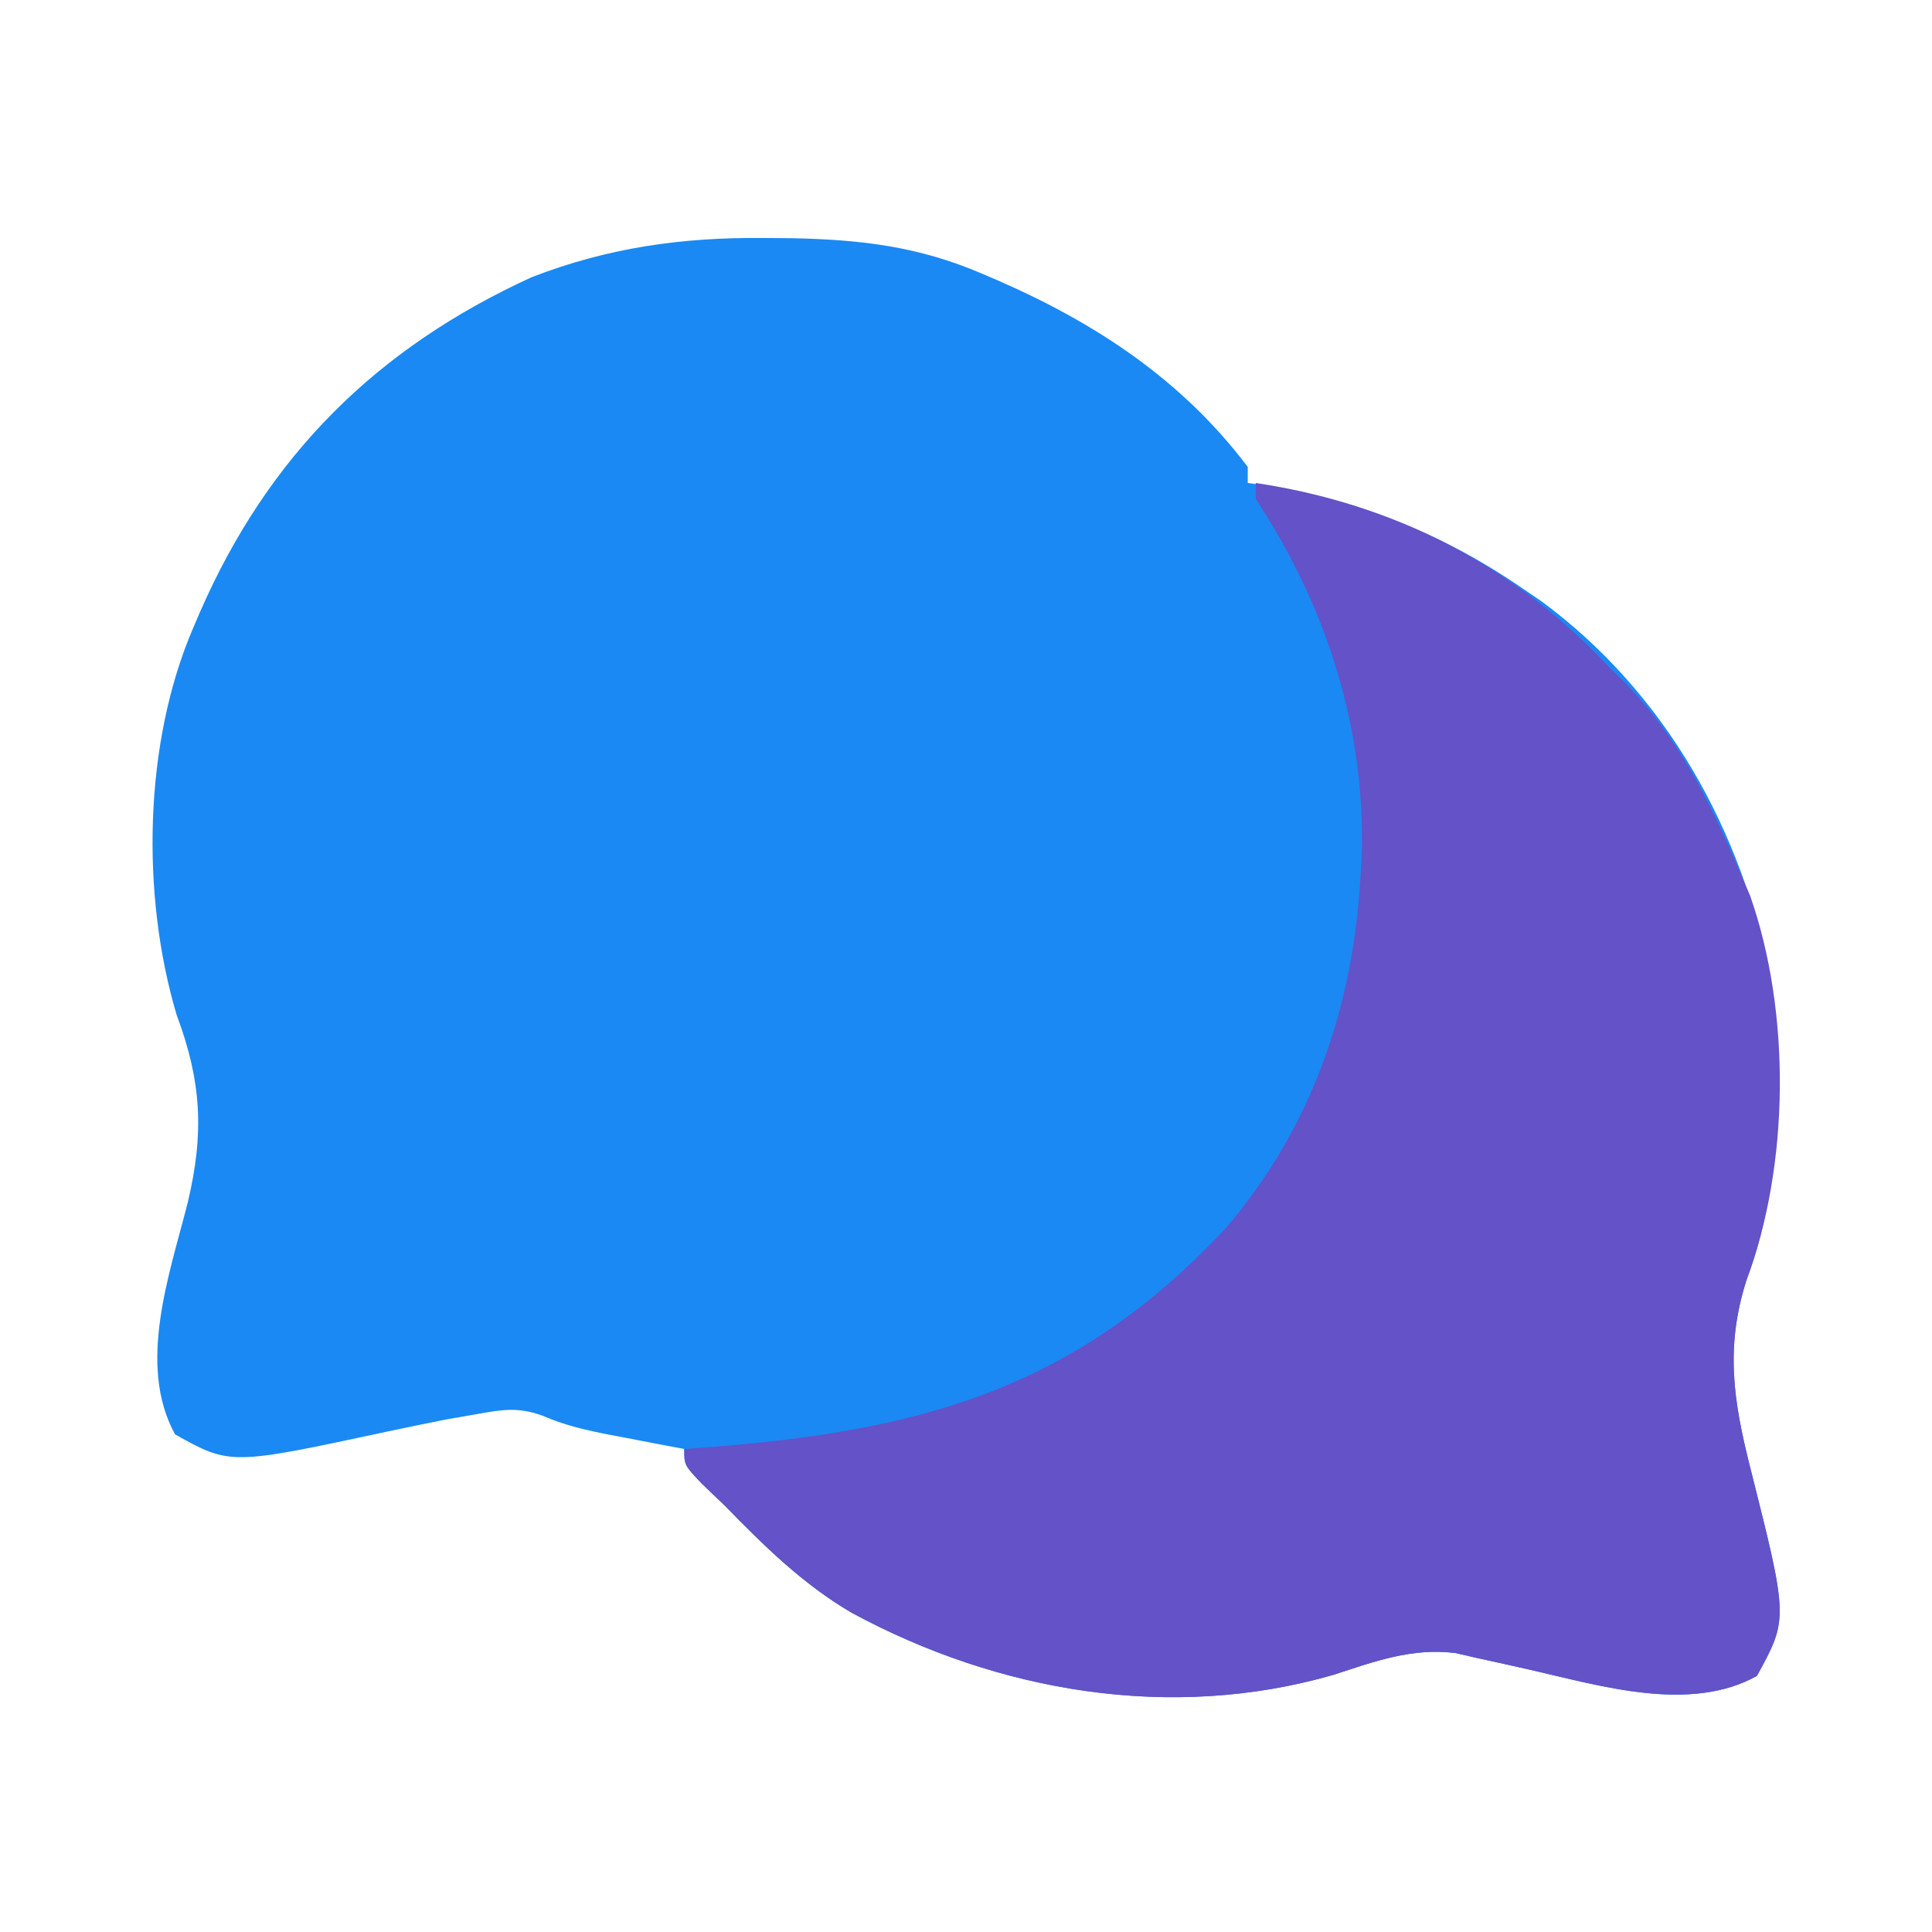 <?xml version="1.0" encoding="UTF-8"?>
<svg version="1.1" xmlns="http://www.w3.org/2000/svg" width="240" height="240">
<path d="M0 0 C1.714 0.014 1.714 0.014 3.462 0.027 C12.005 0.203 19.206 1.03 27.125 4.438 C27.766 4.711 28.407 4.985 29.067 5.267 C41.305 10.614 51.98 17.651 60.125 28.438 C60.125 29.098 60.125 29.758 60.125 30.438 C60.768 30.524 61.411 30.61 62.074 30.699 C73.788 32.521 84.347 36.743 94.125 43.438 C94.935 43.988 95.744 44.538 96.578 45.105 C112.03 56.5 121.672 73.72 125.125 92.438 C125.532 96.74 125.601 100.993 125.562 105.312 C125.559 106.45 125.555 107.588 125.551 108.76 C125.424 116.145 124.7 122.461 122.098 129.41 C119.42 137.744 120.437 144.443 122.562 152.812 C127.277 171.519 127.277 171.519 123.375 178.625 C115.076 183.253 104.021 179.877 95.25 177.875 C93.088 177.384 90.924 176.904 88.758 176.434 C87.818 176.219 86.879 176.004 85.911 175.783 C80.489 175.111 75.849 176.842 70.75 178.5 C50.572 184.313 29.124 180.63 10.938 170.789 C4.862 167.24 0.018 162.451 -4.875 157.438 C-5.81 156.544 -6.744 155.651 -7.707 154.73 C-9.875 152.438 -9.875 152.438 -9.875 150.438 C-11.412 150.147 -11.412 150.147 -12.98 149.852 C-14.341 149.589 -15.702 149.326 -17.062 149.062 C-17.736 148.936 -18.41 148.81 -19.104 148.68 C-22.048 148.105 -24.741 147.496 -27.496 146.293 C-30.574 145.186 -32.543 145.55 -35.75 146.125 C-36.891 146.322 -38.032 146.519 -39.207 146.723 C-41.688 147.206 -44.165 147.715 -46.637 148.246 C-66.25 152.459 -66.25 152.459 -73.125 148.625 C-77.868 139.985 -73.84 128.826 -71.564 119.867 C-69.502 111.223 -69.819 104.826 -72.938 96.5 C-77.359 81.617 -77.038 62.761 -70.875 48.438 C-70.601 47.797 -70.327 47.156 -70.045 46.496 C-61.529 27.003 -48.084 13.684 -28.836 4.875 C-19.351 1.202 -10.13 -0.096 0 0 Z " fill="#1A89F3" transform="translate(94.875,29.562)"/>
<path d="M0 0 C17.177 2.577 32.121 10.208 44 23 C44.889 23.864 44.889 23.864 45.797 24.746 C52.422 31.538 56.303 39.37 60 48 C60.459 49.066 60.918 50.132 61.391 51.23 C66.478 65.651 66.327 84.676 60.973 98.973 C58.295 107.307 59.312 114.006 61.438 122.375 C66.152 141.081 66.152 141.081 62.25 148.188 C53.951 152.816 42.896 149.439 34.125 147.438 C31.963 146.947 29.799 146.466 27.633 145.996 C26.693 145.781 25.754 145.567 24.786 145.345 C19.364 144.673 14.724 146.404 9.625 148.062 C-10.553 153.875 -32.001 150.193 -50.188 140.352 C-56.263 136.802 -61.107 132.013 -66 127 C-66.935 126.107 -67.869 125.213 -68.832 124.293 C-71 122 -71 122 -71 120 C-70.057 119.933 -70.057 119.933 -69.095 119.864 C-42.038 117.877 -22.563 112.762 -3.734 92.57 C6.88 80.214 12.092 65.13 13 49 C13.053 48.1 13.106 47.2 13.16 46.273 C13.642 30.383 8.704 15.181 0 2 C0 1.34 0 0.68 0 0 Z " fill="#6352C8" transform="translate(156,60)"/>
</svg>
